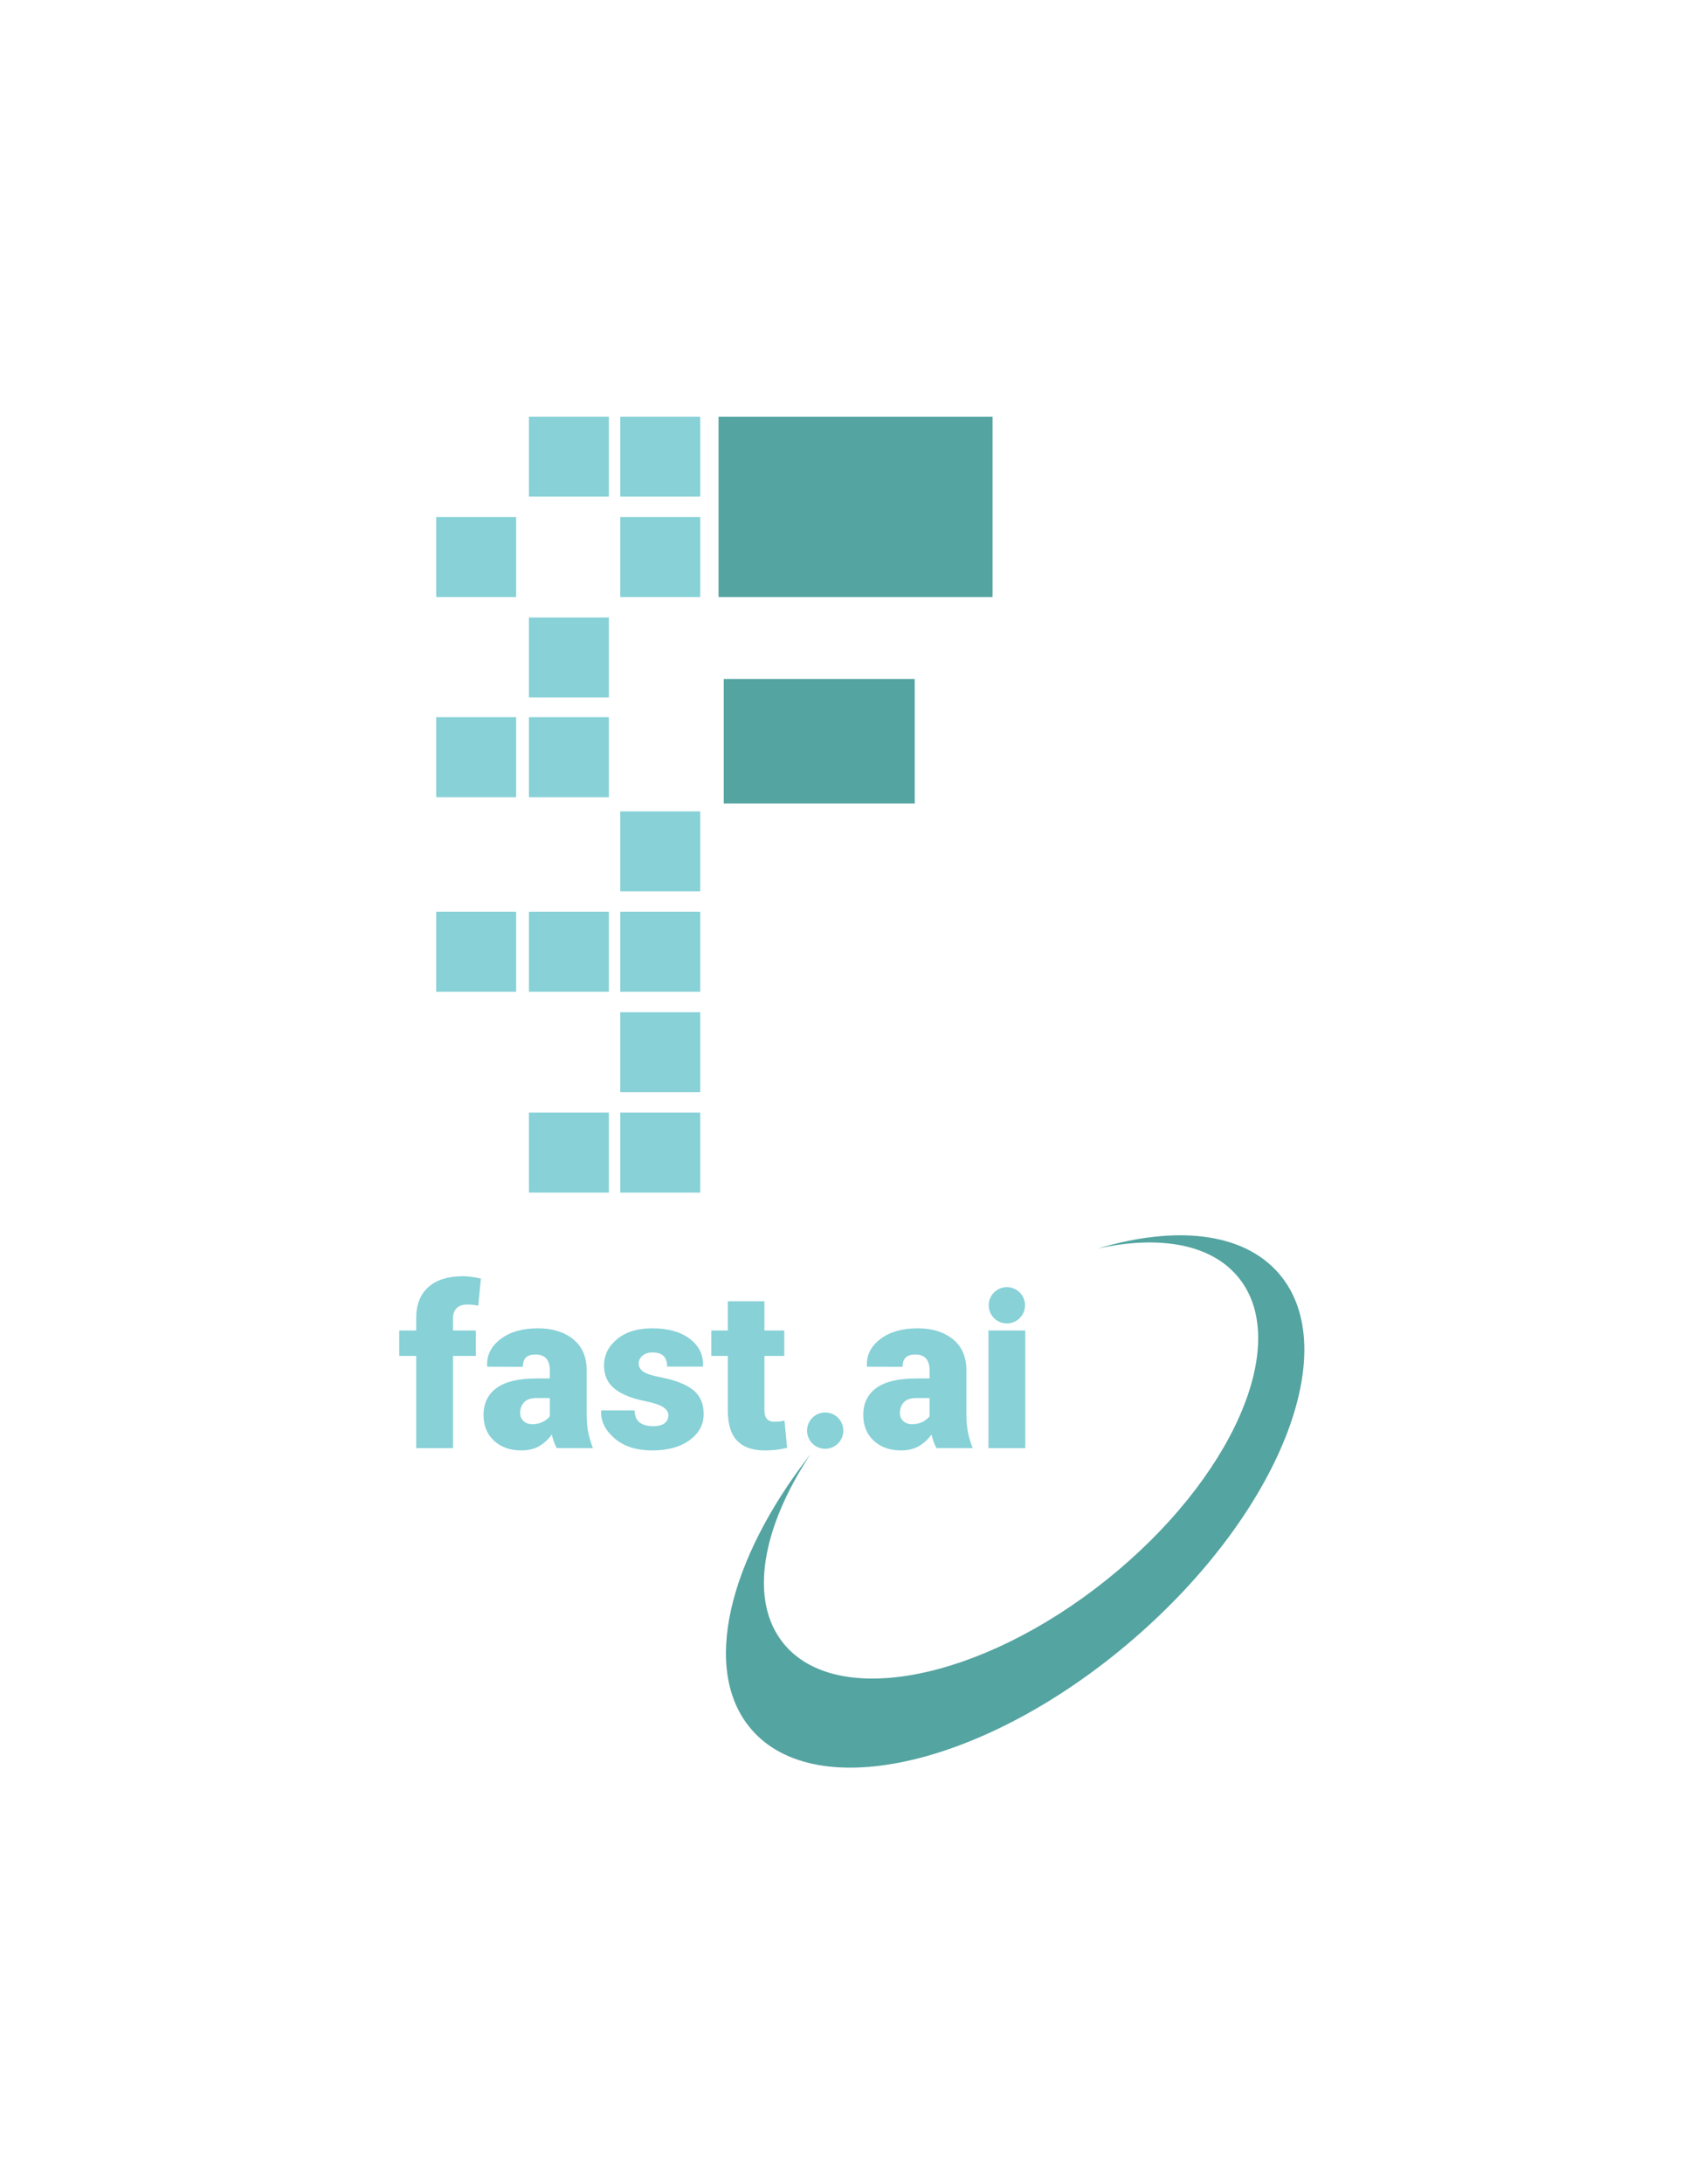 <?xml version="1.0" encoding="UTF-8" standalone="no"?>
<!-- Created with Inkscape (http://www.inkscape.org/) -->

<svg
   version="1.1"
   id="svg2"
   width="703.381"
   height="900.797"
   viewBox="0 0 703.381 900.797"
   sodipodi:docname="Fast (1).ai"
   xmlns:inkscape="http://www.inkscape.org/namespaces/inkscape"
   xmlns:sodipodi="http://sodipodi.sourceforge.net/DTD/sodipodi-0.dtd"
   xmlns="http://www.w3.org/2000/svg"
   xmlns:svg="http://www.w3.org/2000/svg">
  <defs
     id="defs6">
    <clipPath
       clipPathUnits="userSpaceOnUse"
       id="clipPath48">
      <path
         d="M 0,675.598 H 527.536 V 0 H 0 Z"
         id="path46" />
    </clipPath>
  </defs>
  <sodipodi:namedview
     id="namedview4"
     pagecolor="#ffffff"
     bordercolor="#000000"
     borderopacity="0.25"
     inkscape:showpageshadow="2"
     inkscape:pageopacity="0.0"
     inkscape:pagecheckerboard="0"
     inkscape:deskcolor="#d1d1d1" />
  <g
     id="g8"
     inkscape:groupmode="layer"
     inkscape:label="Fast (1)"
     transform="matrix(1.333,0,0,-1.333,0,900.797)">
    <path
       d="m 188.546,522.078 h -24.75 v 24.75 h 24.75 z"
       style="fill:#87d1d7;fill-opacity:1;fill-rule:nonzero;stroke:none"
       id="path10" />
    <path
       d="m 216.833,522.078 h -24.75 v 24.75 h 24.75 z"
       style="fill:#87d1d7;fill-opacity:1;fill-rule:nonzero;stroke:none"
       id="path12" />
    <path
       d="m 188.546,459.935 h -24.75 v 24.75 h 24.75 z"
       style="fill:#87d1d7;fill-opacity:1;fill-rule:nonzero;stroke:none"
       id="path14" />
    <path
       d="m 188.546,429.078 h -24.75 v 24.75 h 24.75 z"
       style="fill:#87d1d7;fill-opacity:1;fill-rule:nonzero;stroke:none"
       id="path16" />
    <path
       d="m 159.833,429.078 h -24.75 v 24.75 h 24.75 z"
       style="fill:#87d1d7;fill-opacity:1;fill-rule:nonzero;stroke:none"
       id="path18" />
    <path
       d="m 216.833,491.006 h -24.75 v 24.75 h 24.75 z"
       style="fill:#87d1d7;fill-opacity:1;fill-rule:nonzero;stroke:none"
       id="path20" />
    <path
       d="m 216.833,399.935 h -24.75 v 24.75 h 24.75 z"
       style="fill:#87d1d7;fill-opacity:1;fill-rule:nonzero;stroke:none"
       id="path22" />
    <path
       d="m 216.833,368.863 h -24.75 v 24.75 h 24.75 z"
       style="fill:#87d1d7;fill-opacity:1;fill-rule:nonzero;stroke:none"
       id="path24" />
    <path
       d="m 188.546,368.863 h -24.75 v 24.75 h 24.75 z"
       style="fill:#87d1d7;fill-opacity:1;fill-rule:nonzero;stroke:none"
       id="path26" />
    <path
       d="m 159.833,368.863 h -24.75 v 24.75 h 24.75 z"
       style="fill:#87d1d7;fill-opacity:1;fill-rule:nonzero;stroke:none"
       id="path28" />
    <path
       d="m 216.833,337.792 h -24.75 v 24.75 h 24.75 z"
       style="fill:#87d1d7;fill-opacity:1;fill-rule:nonzero;stroke:none"
       id="path30" />
    <path
       d="m 216.833,306.72 h -24.75 v 24.75 h 24.75 z"
       style="fill:#87d1d7;fill-opacity:1;fill-rule:nonzero;stroke:none"
       id="path32" />
    <path
       d="m 188.546,306.72 h -24.75 v 24.75 h 24.75 z"
       style="fill:#87d1d7;fill-opacity:1;fill-rule:nonzero;stroke:none"
       id="path34" />
    <path
       d="m 159.833,491.006 h -24.75 v 24.75 h 24.75 z"
       style="fill:#87d1d7;fill-opacity:1;fill-rule:nonzero;stroke:none"
       id="path36" />
    <path
       d="m 307.368,491.006 h -84.857 v 55.821 h 84.857 z"
       style="fill:#54a4a1;fill-opacity:1;fill-rule:nonzero;stroke:none"
       id="path38" />
    <path
       d="m 283.26,427.149 h -59.143 v 38.518 h 59.143 z"
       style="fill:#54a4a1;fill-opacity:1;fill-rule:nonzero;stroke:none"
       id="path40" />
    <g
       id="g42">
      <g
         id="g44"
         clip-path="url(#clipPath48)">
        <g
           id="g50"
           transform="translate(351.066,168.643)">
          <path
             d="m 0,0 c -45.1,-38.96 -98.1,-51.52 -118.369,-28.05 -15.671,18.13 -7.221,52.47 18.239,85.111 -14.96,-22.631 -19.069,-45.04 -8.43,-58.351 16.321,-20.399 61.151,-11.66 100.13,19.52 38.981,31.19 57.34,73 41.021,93.4 -8.481,10.6 -24.671,13.33 -43.731,9.13 24.06,7.18 44.981,5.131 56.09,-7.72 C 65.221,89.57 45.101,38.96 0,0"
             style="fill:#54a4a1;fill-opacity:1;fill-rule:nonzero;stroke:none"
             id="path52" />
        </g>
        <g
           id="g54"
           transform="translate(128.876,227.643)">
          <path
             d="m 0,0 v 28.531 h -5.249 v 7.873 H 0 v 3.768 c 0,4.194 1.256,7.413 3.769,9.656 2.511,2.243 6.066,3.364 10.665,3.364 0.852,0 1.726,-0.061 2.624,-0.184 0.897,-0.124 1.895,-0.298 2.995,-0.522 l -0.842,-8.378 c -0.606,0.113 -1.149,0.197 -1.632,0.253 -0.482,0.056 -1.071,0.084 -1.766,0.084 -1.413,0 -2.501,-0.37 -3.263,-1.11 -0.763,-0.74 -1.145,-1.795 -1.145,-3.163 v -3.768 h 7.066 V 28.531 H 11.405 L 11.405,0 Z"
             style="fill:#87d1d7;fill-opacity:1;fill-rule:nonzero;stroke:none"
             id="path56" />
        </g>
        <g
           id="g58"
           transform="translate(164.876,235.045)">
          <path
             d="M 0,0 C 1.121,0 2.153,0.224 3.096,0.673 4.037,1.121 4.8,1.704 5.383,2.422 V 8.108 H 1.346 c -1.795,0 -3.102,-0.437 -3.92,-1.312 -0.819,-0.875 -1.228,-1.985 -1.228,-3.331 0,-1.032 0.354,-1.867 1.06,-2.507 C -2.035,0.319 -1.122,0 0,0 M 7.503,-7.369 C 7.188,-6.786 6.902,-6.136 6.645,-5.417 6.387,-4.7 6.168,-3.96 5.988,-3.196 4.912,-4.7 3.611,-5.895 2.086,-6.78 0.561,-7.666 -1.29,-8.109 -3.466,-8.109 c -3.454,0 -6.263,0.998 -8.428,2.995 -2.165,1.996 -3.247,4.654 -3.247,7.973 0,3.612 1.352,6.398 4.055,8.361 2.702,1.963 6.813,2.944 12.331,2.944 h 4.138 v 2.591 c 0,1.548 -0.364,2.736 -1.093,3.566 -0.729,0.829 -1.856,1.245 -3.382,1.245 -1.301,0 -2.27,-0.308 -2.91,-0.925 -0.64,-0.618 -0.959,-1.577 -0.959,-2.877 L -13.963,17.798 -14.03,18 c -0.158,3.319 1.222,6.095 4.138,8.327 2.915,2.232 6.774,3.348 11.575,3.348 4.485,0 8.125,-1.122 10.917,-3.365 2.793,-2.244 4.189,-5.451 4.189,-9.623 V 2.96 c 0,-1.951 0.162,-3.757 0.487,-5.416 0.326,-1.661 0.814,-3.31 1.464,-4.946 z"
             style="fill:#87d1d7;fill-opacity:1;fill-rule:nonzero;stroke:none"
             id="path60" />
        </g>
        <g
           id="g62"
           transform="translate(206.966,237.872)">
          <path
             d="m 0,0 c 0,0.896 -0.511,1.698 -1.531,2.405 -1.021,0.706 -2.877,1.34 -5.569,1.901 -4.239,0.83 -7.435,2.12 -9.588,3.869 -2.154,1.75 -3.23,4.138 -3.23,7.167 0,3.207 1.346,5.927 4.037,8.159 2.692,2.231 6.336,3.348 10.935,3.348 4.844,0 8.702,-1.083 11.574,-3.247 2.87,-2.165 4.239,-4.963 4.104,-8.395 L 10.665,15.005 H -0.37 c 0,1.435 -0.365,2.523 -1.094,3.264 -0.729,0.74 -1.901,1.11 -3.515,1.11 -1.19,0 -2.188,-0.325 -2.996,-0.976 -0.806,-0.65 -1.211,-1.48 -1.211,-2.489 0,-0.965 0.465,-1.783 1.397,-2.456 0.931,-0.674 2.81,-1.279 5.636,-1.817 4.44,-0.875 7.732,-2.182 9.874,-3.92 2.142,-1.739 3.214,-4.2 3.214,-7.385 0,-3.275 -1.454,-5.972 -4.358,-8.092 -2.905,-2.119 -6.746,-3.18 -11.523,-3.18 -4.957,0 -8.877,1.257 -11.759,3.769 -2.883,2.512 -4.256,5.316 -4.121,8.411 l 0.066,0.202 h 10.296 c 0.045,-1.727 0.567,-2.972 1.565,-3.734 0.998,-0.763 2.417,-1.145 4.255,-1.145 1.526,0 2.681,0.298 3.466,0.892 C -0.394,-1.946 0,-1.1 0,0"
             style="fill:#87d1d7;fill-opacity:1;fill-rule:nonzero;stroke:none"
             id="path64" />
        </g>
        <g
           id="g66"
           transform="translate(236.708,273.097)">
          <path
             d="m 0,0 v -9.05 h 6.157 v -7.873 H 0 v -16.688 c 0,-1.301 0.264,-2.238 0.791,-2.81 0.526,-0.571 1.239,-0.857 2.137,-0.857 0.718,0 1.283,0.022 1.699,0.067 0.414,0.045 0.947,0.135 1.598,0.269 l 0.807,-8.412 c -1.257,-0.291 -2.388,-0.499 -3.398,-0.622 -1.009,-0.123 -2.198,-0.185 -3.567,-0.185 -3.746,0 -6.583,0.998 -8.511,2.995 -1.93,1.996 -2.894,5.158 -2.894,9.487 v 16.756 h -5.114 v 7.873 h 5.114 V 0 Z"
             style="fill:#87d1d7;fill-opacity:1;fill-rule:nonzero;stroke:none"
             id="path68" />
        </g>
        <g
           id="g70"
           transform="translate(282.465,235.045)">
          <path
             d="M 0,0 C 1.121,0 2.153,0.224 3.096,0.673 4.037,1.121 4.8,1.704 5.383,2.422 V 8.108 H 1.346 c -1.795,0 -3.102,-0.437 -3.92,-1.312 -0.819,-0.875 -1.228,-1.985 -1.228,-3.331 0,-1.032 0.354,-1.867 1.06,-2.507 C -2.035,0.319 -1.122,0 0,0 M 7.503,-7.369 C 7.188,-6.786 6.902,-6.136 6.645,-5.417 6.387,-4.7 6.168,-3.96 5.988,-3.196 4.912,-4.7 3.611,-5.895 2.086,-6.78 0.561,-7.666 -1.29,-8.109 -3.466,-8.109 c -3.454,0 -6.263,0.998 -8.428,2.995 -2.165,1.996 -3.247,4.654 -3.247,7.973 0,3.612 1.352,6.398 4.055,8.361 2.702,1.963 6.813,2.944 12.331,2.944 h 4.138 v 2.591 c 0,1.548 -0.364,2.736 -1.093,3.566 -0.729,0.829 -1.856,1.245 -3.382,1.245 -1.301,0 -2.27,-0.308 -2.91,-0.925 -0.64,-0.618 -0.959,-1.577 -0.959,-2.877 L -13.963,17.798 -14.03,18 c -0.158,3.319 1.222,6.095 4.138,8.327 2.915,2.232 6.774,3.348 11.575,3.348 4.485,0 8.125,-1.122 10.917,-3.365 2.793,-2.244 4.189,-5.451 4.189,-9.623 V 2.96 c 0,-1.951 0.162,-3.757 0.487,-5.416 0.326,-1.661 0.814,-3.31 1.464,-4.946 z"
             style="fill:#87d1d7;fill-opacity:1;fill-rule:nonzero;stroke:none"
             id="path72" />
        </g>
        <path
           d="m 317.491,227.643 h -11.406 v 36.404 h 11.406 z"
           style="fill:#87d1d7;fill-opacity:1;fill-rule:nonzero;stroke:none"
           id="path74" />
        <g
           id="g76"
           transform="translate(261.151,233.057)">
          <path
             d="m 0,0 c 0,-3.103 -2.516,-5.618 -5.618,-5.618 -3.103,0 -5.618,2.515 -5.618,5.618 0,3.104 2.515,5.618 5.618,5.618 C -2.516,5.618 0,3.104 0,0"
             style="fill:#87d1d7;fill-opacity:1;fill-rule:nonzero;stroke:none"
             id="path78" />
        </g>
        <g
           id="g80"
           transform="translate(317.406,271.843)">
          <path
             d="m 0,0 c 0,-3.103 -2.516,-5.618 -5.618,-5.618 -3.103,0 -5.618,2.515 -5.618,5.618 0,3.103 2.515,5.618 5.618,5.618 C -2.516,5.618 0,3.103 0,0"
             style="fill:#87d1d7;fill-opacity:1;fill-rule:nonzero;stroke:none"
             id="path82" />
        </g>
      </g>
    </g>
  </g>
</svg>
